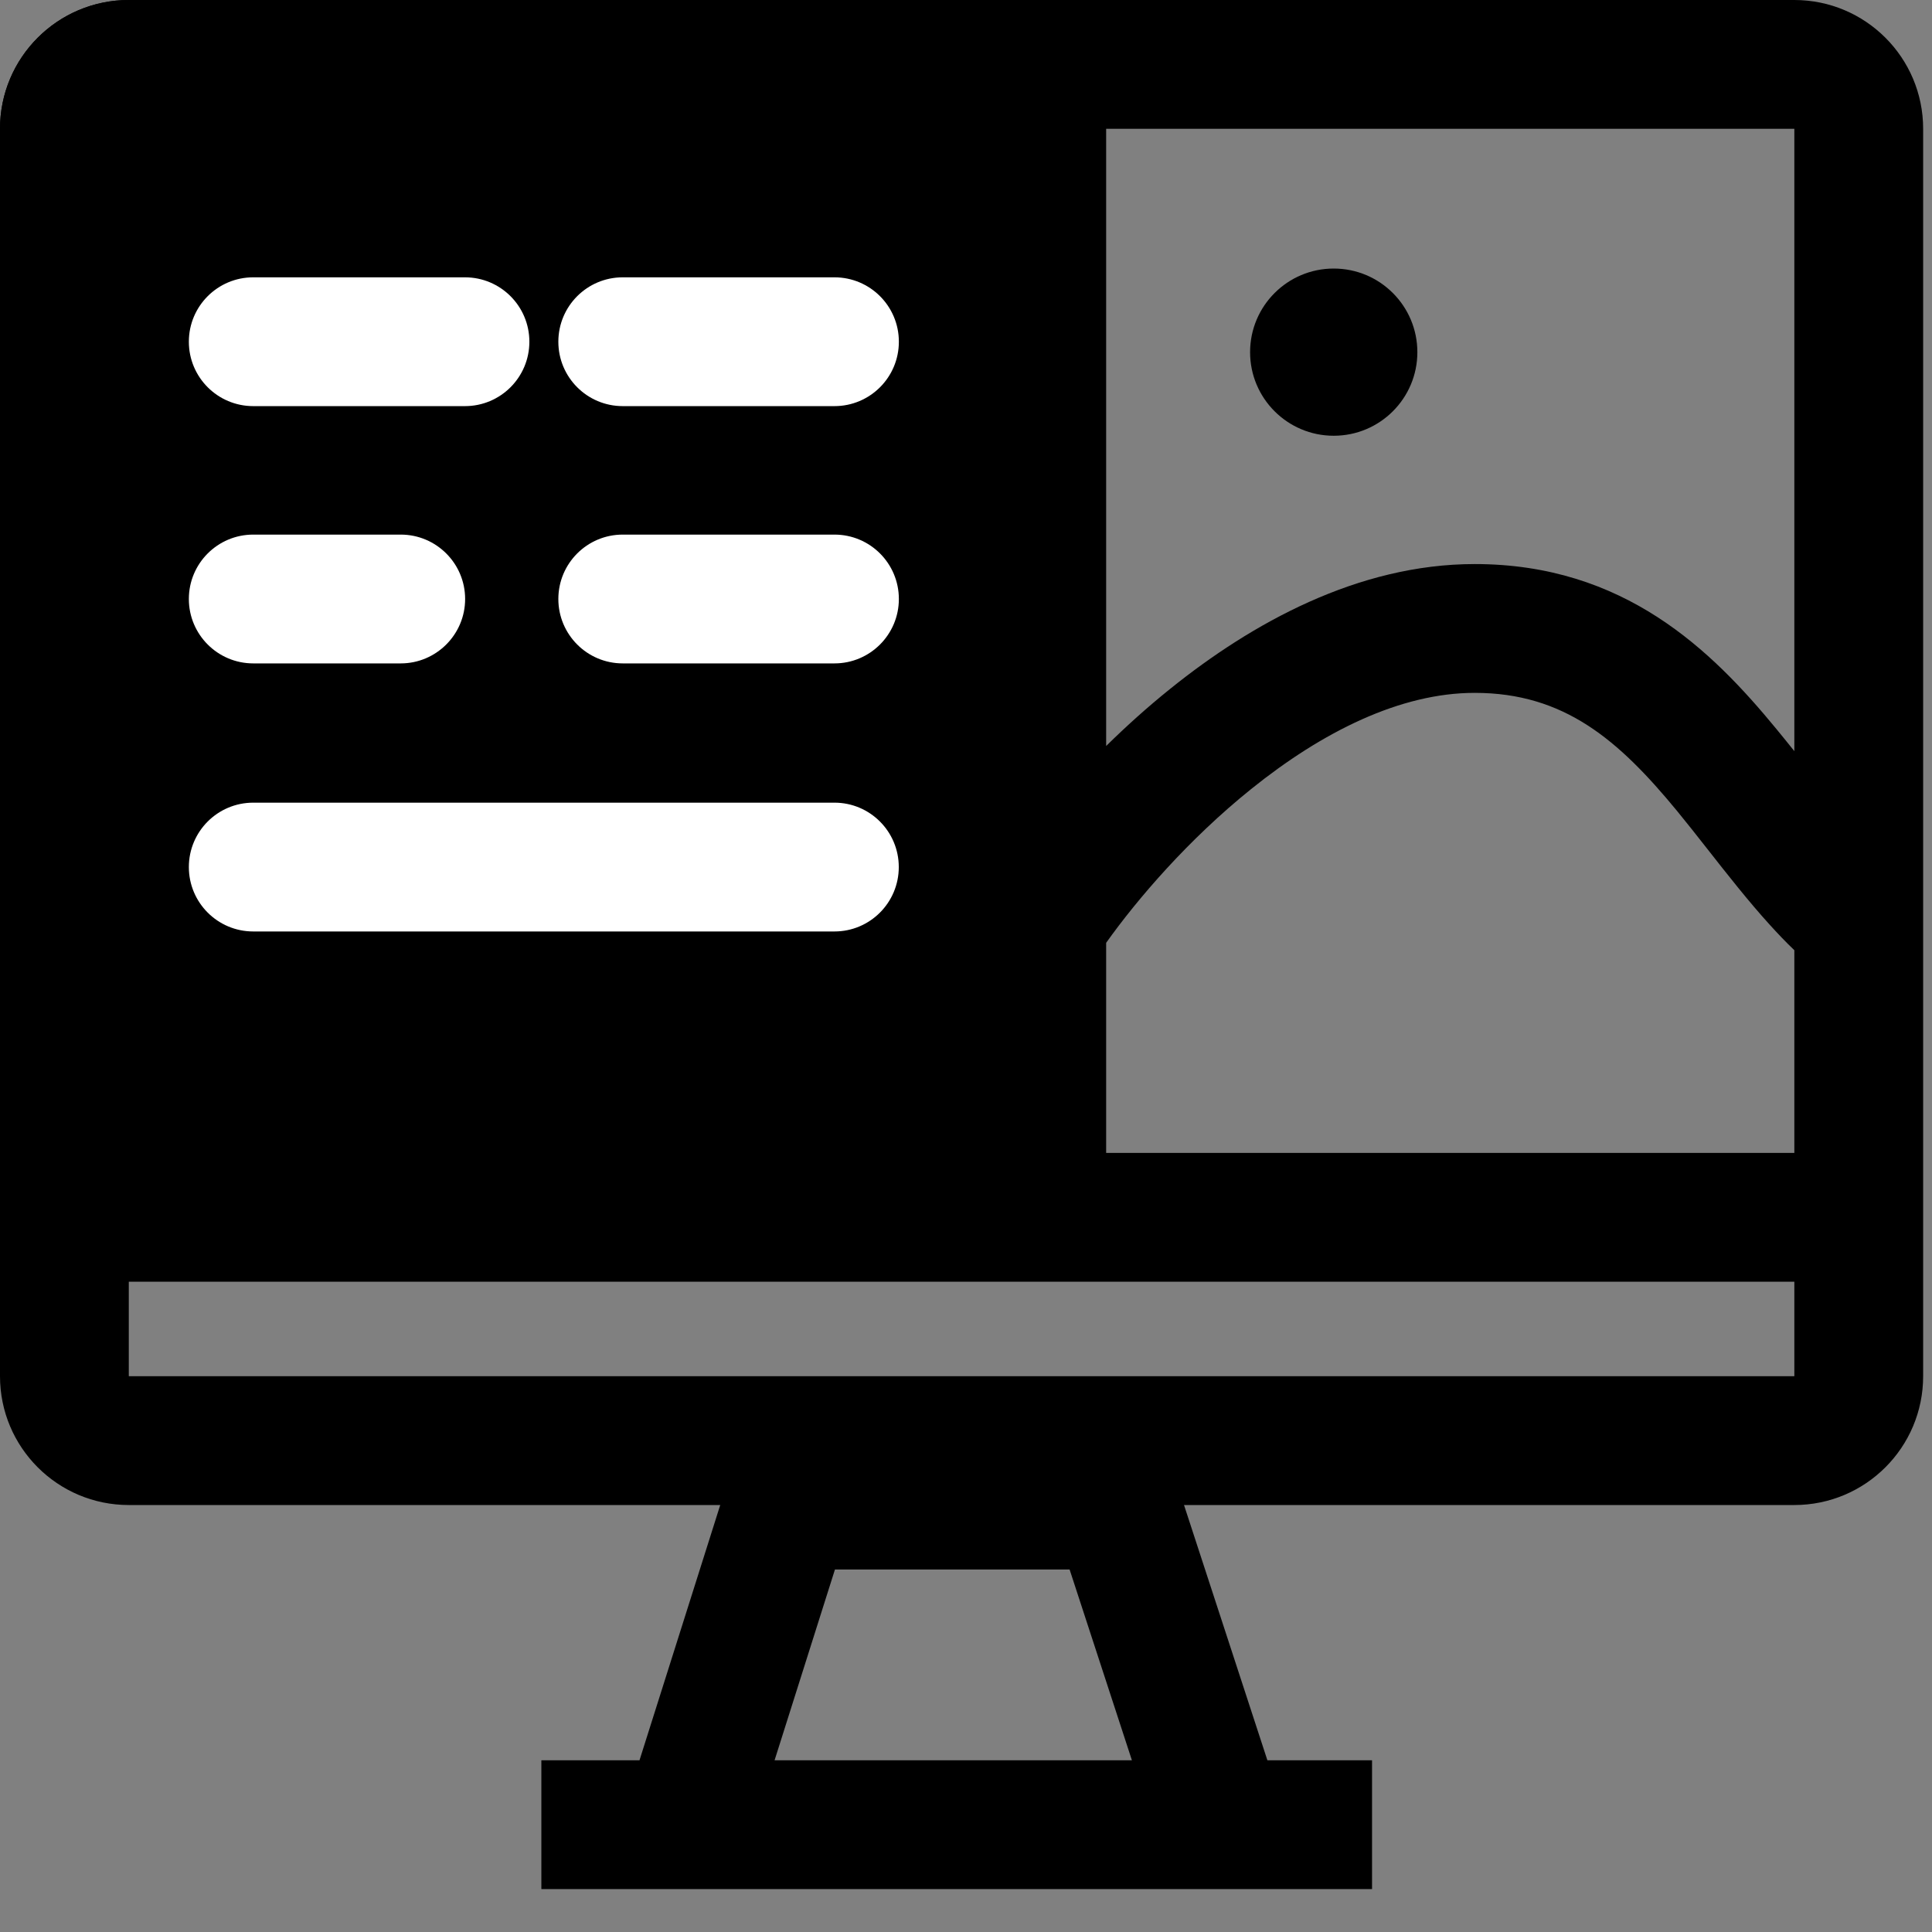 <svg width="24" height="24" viewBox="0 0 24 24" fill="none" xmlns="http://www.w3.org/2000/svg">
<rect x="0" y="0" width="24" height="24" fill="#808080" stroke="none"/>
<path d="M1.6 0C0.716 0 0 0.716 0 1.6V15.122H12.941V11.464V0H1.6Z" fill="black"/>
<path fill-rule="evenodd" clip-rule="evenodd" d="M1.6 15.922L1.6 17.096H22.29V15.922H1.6ZM23.89 17.096C23.89 17.98 23.173 18.696 22.29 18.696H1.6C0.716 18.696 0 17.98 0 17.096V1.6C0 0.716 0.716 0 1.6 0H22.29C23.173 0 23.89 0.716 23.89 1.6V17.096ZM22.29 11.804V14.322H13.741V11.712C14.127 11.169 14.764 10.427 15.542 9.802C16.428 9.089 17.396 8.607 18.319 8.607C19.431 8.607 20.107 9.192 20.833 10.074C20.949 10.215 21.075 10.375 21.207 10.543C21.454 10.858 21.723 11.2 21.982 11.485C22.079 11.592 22.181 11.7 22.29 11.804ZM22.29 9.331V1.6H13.741V9.267C13.988 9.024 14.255 8.783 14.539 8.555C15.547 7.744 16.867 7.007 18.319 7.007C20.176 7.007 21.263 8.078 22.068 9.057C22.146 9.152 22.22 9.243 22.29 9.331ZM12.141 1.6H1.6V14.322H12.141V1.6Z" fill="black"/>
<path fill-rule="evenodd" clip-rule="evenodd" d="M9.2 17.896H14.447L15.744 21.867H17.044V23.467H6.725V21.867H7.944L9.2 17.896ZM9.622 21.867H14.061L13.287 19.497H10.372L9.622 21.867Z" fill="black"/>
<path fill-rule="evenodd" clip-rule="evenodd" d="M2.346 10.771C2.346 10.329 2.704 9.971 3.146 9.971H10.366C10.807 9.971 11.165 10.329 11.165 10.771C11.165 11.213 10.807 11.571 10.366 11.571H3.146C2.704 11.571 2.346 11.213 2.346 10.771Z" fill="white"/>
<path fill-rule="evenodd" clip-rule="evenodd" d="M2.346 4.245C2.346 3.803 2.704 3.445 3.146 3.445H5.776C6.218 3.445 6.576 3.803 6.576 4.245C6.576 4.687 6.218 5.045 5.776 5.045H3.146C2.704 5.045 2.346 4.687 2.346 4.245Z" fill="white"/>
<path fill-rule="evenodd" clip-rule="evenodd" d="M2.346 7.441C2.346 6.999 2.704 6.641 3.146 6.641H4.978C5.419 6.641 5.778 6.999 5.778 7.441C5.778 7.882 5.419 8.241 4.978 8.241H3.146C2.704 8.241 2.346 7.882 2.346 7.441Z" fill="white"/>
<path fill-rule="evenodd" clip-rule="evenodd" d="M6.936 4.245C6.936 3.803 7.294 3.445 7.736 3.445H10.366C10.808 3.445 11.166 3.803 11.166 4.245C11.166 4.687 10.808 5.045 10.366 5.045H7.736C7.294 5.045 6.936 4.687 6.936 4.245Z" fill="white"/>
<path fill-rule="evenodd" clip-rule="evenodd" d="M6.936 7.441C6.936 6.999 7.294 6.641 7.736 6.641H10.366C10.808 6.641 11.166 6.999 11.166 7.441C11.166 7.882 10.808 8.241 10.366 8.241H7.736C7.294 8.241 6.936 7.882 6.936 7.441Z" fill="white"/>
<path d="M17.607 4.375C17.607 4.948 17.142 5.413 16.568 5.413C15.994 5.413 15.529 4.948 15.529 4.375C15.529 3.801 15.994 3.336 16.568 3.336C17.142 3.336 17.607 3.801 17.607 4.375Z" fill="black"/>
</svg>
